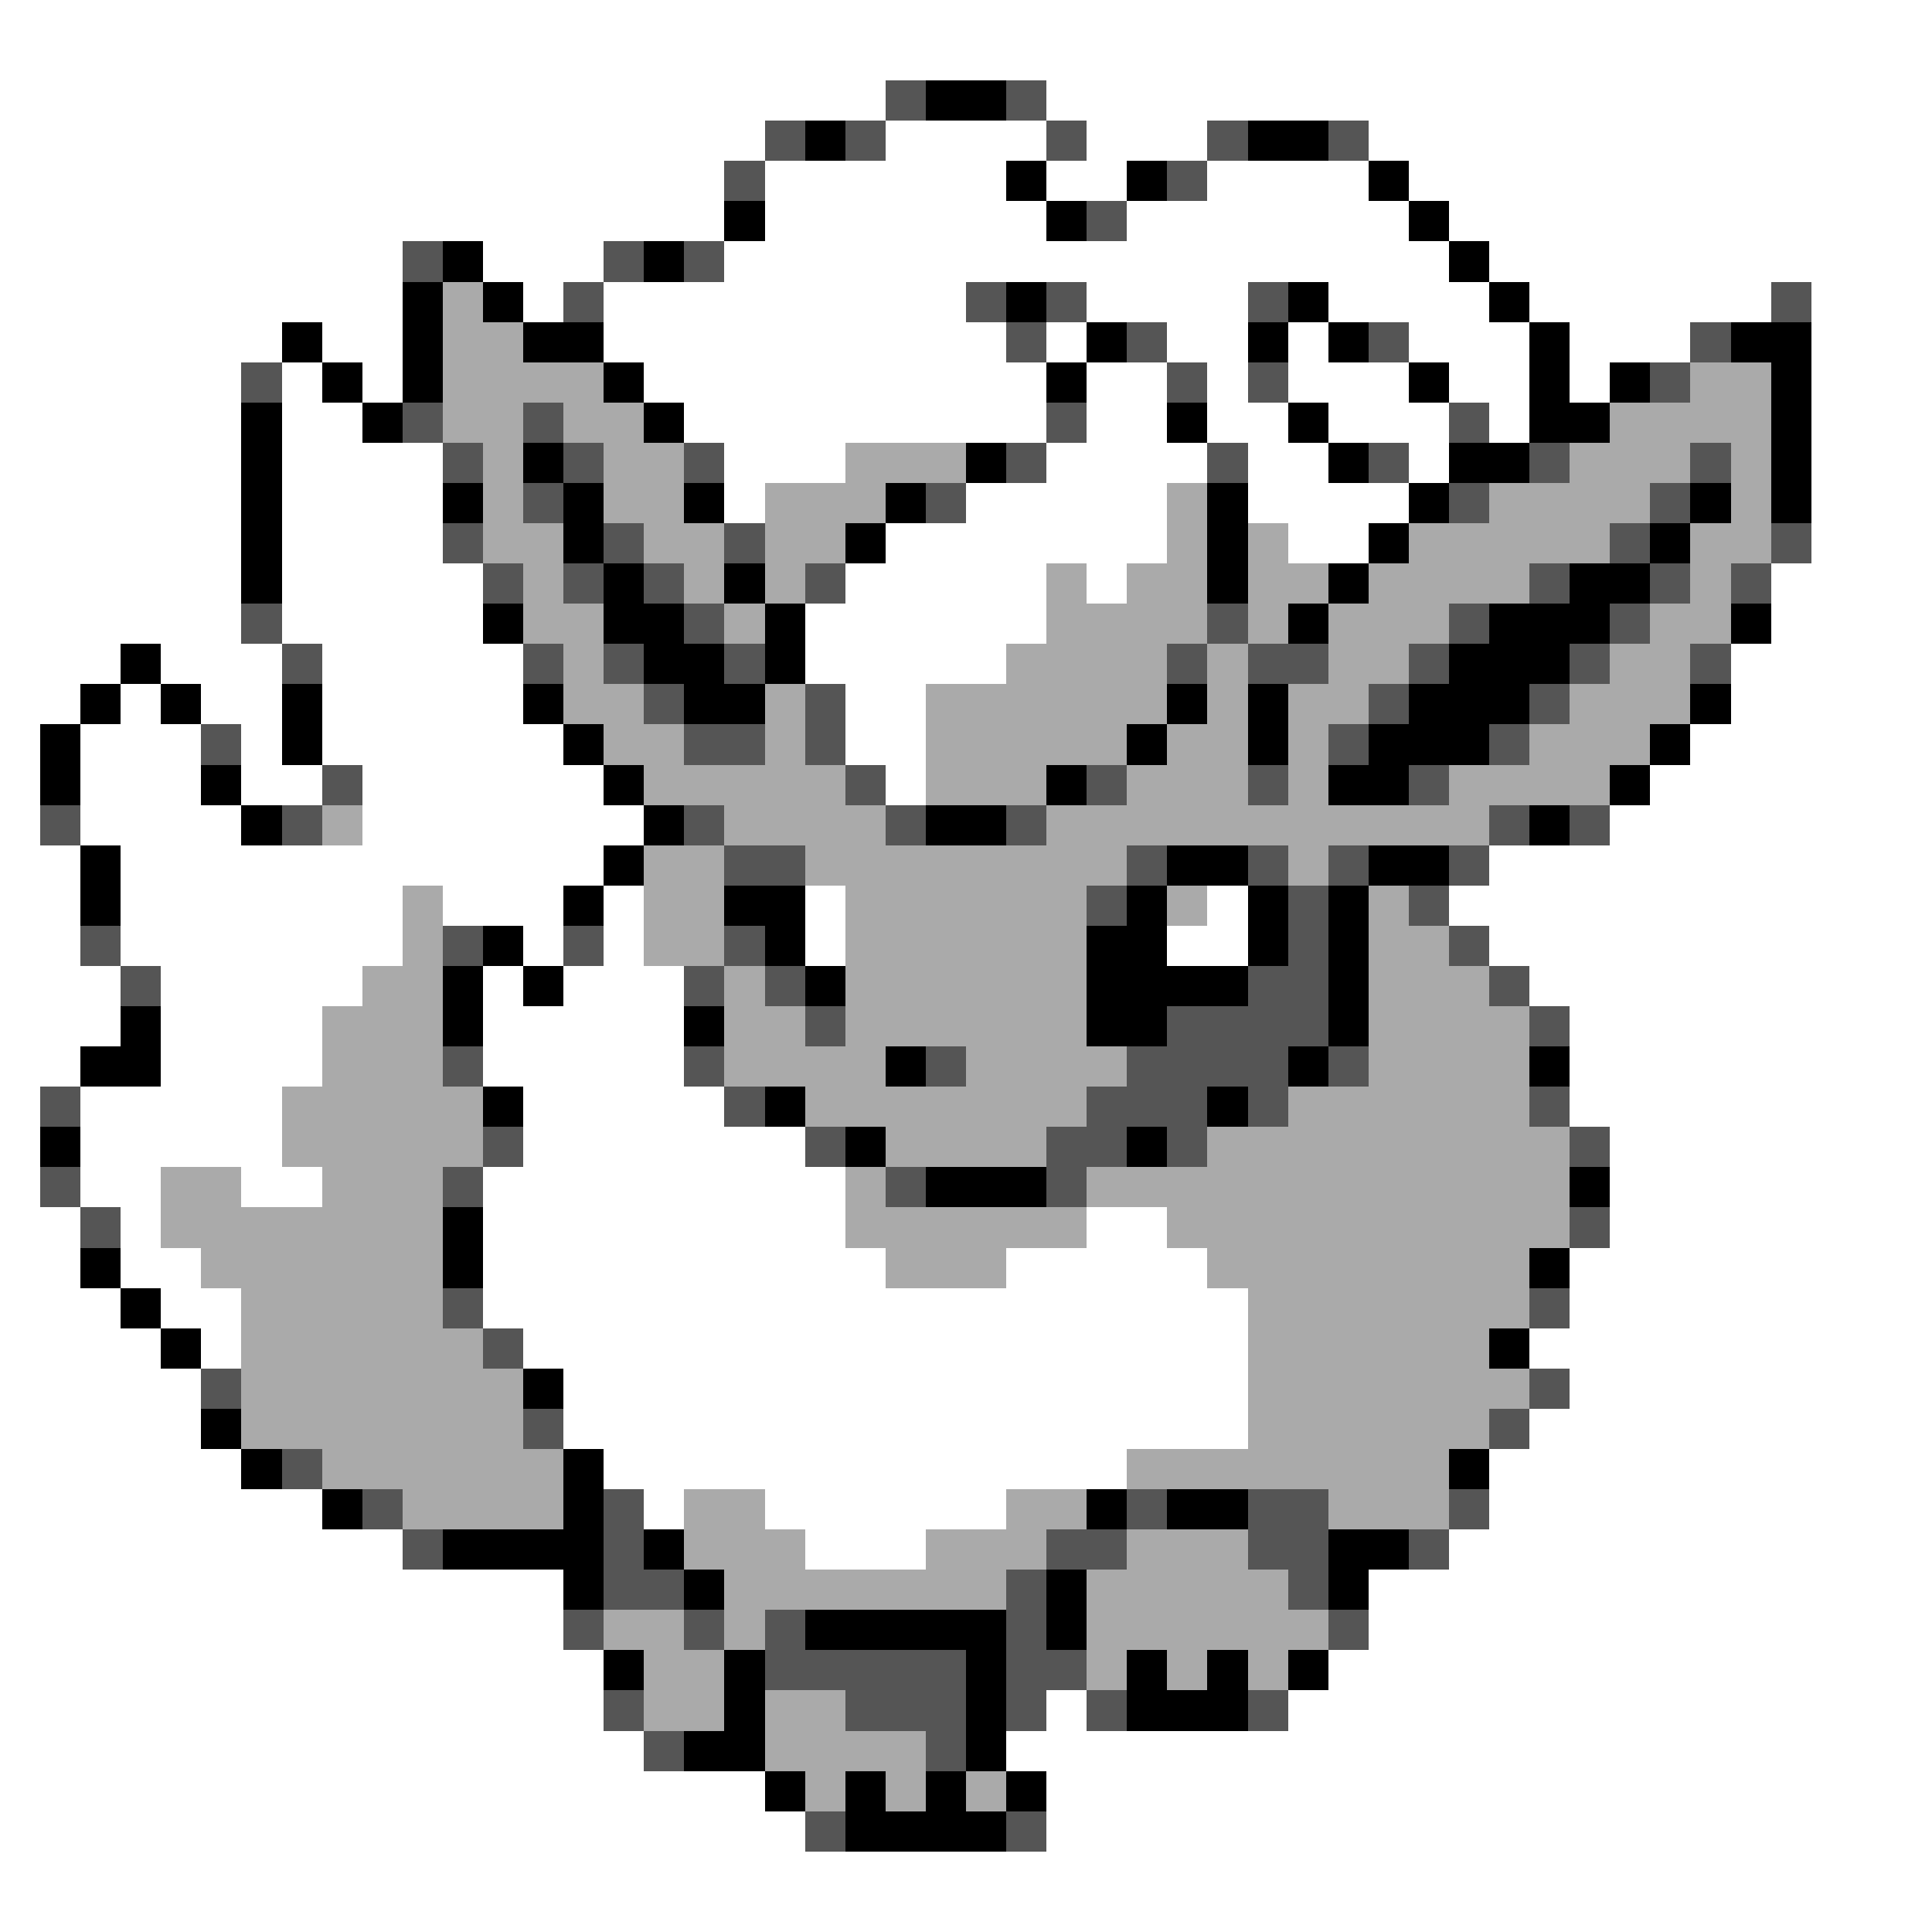 <svg xmlns="http://www.w3.org/2000/svg" viewBox="0 -0.5 48 48" shape-rendering="crispEdges">
<rect x="0" y="-0.5" width="48" height="48" fill="#808080" stroke="none"/>
<path stroke="#ffffff" d="M0 0h48M0 1h48M0 2h22M26 2h22M0 3h19M22 3h4M27 3h3M34 3h14M0 4h18M19 4h6M26 4h2M30 4h4M35 4h13M0 5h18M19 5h7M28 5h7M36 5h12M0 6h10M12 6h3M18 6h18M37 6h11M0 7h10M13 7h1M15 7h9M27 7h4M33 7h4M38 7h6M45 7h3M0 8h7M8 8h2M15 8h10M26 8h1M29 8h2M32 8h1M35 8h3M39 8h3M45 8h3M0 9h6M7 9h1M9 9h1M16 9h10M27 9h2M30 9h1M32 9h3M36 9h2M39 9h1M45 9h3M0 10h6M7 10h2M17 10h9M27 10h2M30 10h2M33 10h3M37 10h1M45 10h3M0 11h6M7 11h4M18 11h3M26 11h4M31 11h2M35 11h1M45 11h3M0 12h6M7 12h4M18 12h1M24 12h5M31 12h4M45 12h3M0 13h6M7 13h4M22 13h7M32 13h2M45 13h3M0 14h6M7 14h5M21 14h5M27 14h1M44 14h4M0 15h6M7 15h5M20 15h6M44 15h4M0 16h3M4 16h3M8 16h5M20 16h5M43 16h5M0 17h2M3 17h1M5 17h2M8 17h5M21 17h2M43 17h5M0 18h1M2 18h3M6 18h1M8 18h6M21 18h2M42 18h6M0 19h1M2 19h3M6 19h2M9 19h6M22 19h1M41 19h7M0 20h1M2 20h4M9 20h7M40 20h8M0 21h2M3 21h12M37 21h11M0 22h2M3 22h7M11 22h3M15 22h1M20 22h1M30 22h1M36 22h12M0 23h2M3 23h7M13 23h1M15 23h1M20 23h1M29 23h2M37 23h11M0 24h3M4 24h5M12 24h1M14 24h3M38 24h10M0 25h3M4 25h4M12 25h5M39 25h9M0 26h2M4 26h4M12 26h5M39 26h9M0 27h1M2 27h5M13 27h5M39 27h9M0 28h1M2 28h5M13 28h7M40 28h8M0 29h1M2 29h2M6 29h2M12 29h9M40 29h8M0 30h2M3 30h1M12 30h9M27 30h2M40 30h8M0 31h2M3 31h2M12 31h10M25 31h5M39 31h9M0 32h3M4 32h2M12 32h19M39 32h9M0 33h4M5 33h1M13 33h18M38 33h10M0 34h5M14 34h17M39 34h9M0 35h5M14 35h17M38 35h10M0 36h6M15 36h13M37 36h11M0 37h8M16 37h1M19 37h6M37 37h11M0 38h10M20 38h3M36 38h12M0 39h14M34 39h14M0 40h14M34 40h14M0 41h15M33 41h15M0 42h15M26 42h1M32 42h16M0 43h16M25 43h23M0 44h19M26 44h22M0 45h20M26 45h22M0 46h48M0 47h48" />
<path stroke="#555555" d="M22 2h1M25 2h1M19 3h1M21 3h1M26 3h1M30 3h1M33 3h1M18 4h1M29 4h1M27 5h1M10 6h1M15 6h1M17 6h1M14 7h1M24 7h1M26 7h1M31 7h1M44 7h1M25 8h1M28 8h1M34 8h1M42 8h1M6 9h1M29 9h1M31 9h1M41 9h1M10 10h1M13 10h1M26 10h1M36 10h1M11 11h1M14 11h1M17 11h1M25 11h1M30 11h1M34 11h1M38 11h1M42 11h1M13 12h1M23 12h1M36 12h1M41 12h1M11 13h1M15 13h1M18 13h1M40 13h1M44 13h1M12 14h1M14 14h1M16 14h1M20 14h1M38 14h1M41 14h1M43 14h1M6 15h1M17 15h1M30 15h1M36 15h1M40 15h1M7 16h1M13 16h1M15 16h1M18 16h1M29 16h1M31 16h2M35 16h1M39 16h1M42 16h1M16 17h1M20 17h1M34 17h1M38 17h1M5 18h1M17 18h2M20 18h1M33 18h1M37 18h1M8 19h1M21 19h1M27 19h1M31 19h1M35 19h1M1 20h1M7 20h1M17 20h1M22 20h1M25 20h1M37 20h1M39 20h1M18 21h2M28 21h1M31 21h1M33 21h1M36 21h1M27 22h1M32 22h1M35 22h1M2 23h1M11 23h1M14 23h1M18 23h1M32 23h1M36 23h1M3 24h1M17 24h1M19 24h1M31 24h2M37 24h1M20 25h1M29 25h4M38 25h1M11 26h1M17 26h1M23 26h1M28 26h4M33 26h1M1 27h1M18 27h1M27 27h3M31 27h1M38 27h1M12 28h1M20 28h1M26 28h2M29 28h1M39 28h1M1 29h1M11 29h1M22 29h1M26 29h1M2 30h1M39 30h1M11 32h1M38 32h1M12 33h1M5 34h1M38 34h1M13 35h1M37 35h1M7 36h1M9 37h1M15 37h1M28 37h1M31 37h2M36 37h1M10 38h1M15 38h1M26 38h2M31 38h2M35 38h1M15 39h2M25 39h1M32 39h1M14 40h1M17 40h1M19 40h1M25 40h1M33 40h1M19 41h5M25 41h2M15 42h1M21 42h3M25 42h1M27 42h1M31 42h1M16 43h1M23 43h1M20 45h1M25 45h1" />
<path stroke="#000000" d="M23 2h2M20 3h1M31 3h2M25 4h1M28 4h1M34 4h1M18 5h1M26 5h1M35 5h1M11 6h1M16 6h1M36 6h1M10 7h1M12 7h1M25 7h1M32 7h1M37 7h1M7 8h1M10 8h1M13 8h2M27 8h1M31 8h1M33 8h1M38 8h1M43 8h2M8 9h1M10 9h1M15 9h1M26 9h1M35 9h1M38 9h1M40 9h1M44 9h1M6 10h1M9 10h1M16 10h1M29 10h1M32 10h1M38 10h2M44 10h1M6 11h1M13 11h1M24 11h1M33 11h1M36 11h2M44 11h1M6 12h1M11 12h1M14 12h1M17 12h1M22 12h1M30 12h1M35 12h1M42 12h1M44 12h1M6 13h1M14 13h1M21 13h1M30 13h1M34 13h1M41 13h1M6 14h1M15 14h1M18 14h1M30 14h1M33 14h1M39 14h2M12 15h1M15 15h2M19 15h1M32 15h1M37 15h3M43 15h1M3 16h1M16 16h2M19 16h1M36 16h3M2 17h1M4 17h1M7 17h1M13 17h1M17 17h2M29 17h1M31 17h1M35 17h3M42 17h1M1 18h1M7 18h1M14 18h1M28 18h1M31 18h1M34 18h3M41 18h1M1 19h1M5 19h1M15 19h1M26 19h1M33 19h2M40 19h1M6 20h1M16 20h1M23 20h2M38 20h1M2 21h1M15 21h1M29 21h2M34 21h2M2 22h1M14 22h1M18 22h2M28 22h1M31 22h1M33 22h1M12 23h1M19 23h1M27 23h2M31 23h1M33 23h1M11 24h1M13 24h1M20 24h1M27 24h4M33 24h1M3 25h1M11 25h1M17 25h1M27 25h2M33 25h1M2 26h2M22 26h1M32 26h1M38 26h1M12 27h1M19 27h1M30 27h1M1 28h1M21 28h1M28 28h1M23 29h3M39 29h1M11 30h1M2 31h1M11 31h1M38 31h1M3 32h1M4 33h1M37 33h1M13 34h1M5 35h1M6 36h1M14 36h1M36 36h1M8 37h1M14 37h1M27 37h1M29 37h2M11 38h4M16 38h1M33 38h2M14 39h1M17 39h1M26 39h1M33 39h1M20 40h5M26 40h1M15 41h1M18 41h1M24 41h1M28 41h1M30 41h1M32 41h1M18 42h1M24 42h1M28 42h3M17 43h2M24 43h1M19 44h1M21 44h1M23 44h1M25 44h1M21 45h4" />
<path stroke="#aaaaaa" d="M11 7h1M11 8h2M11 9h4M42 9h2M11 10h2M14 10h2M40 10h4M12 11h1M15 11h2M21 11h3M39 11h3M43 11h1M12 12h1M15 12h2M19 12h3M29 12h1M37 12h4M43 12h1M12 13h2M16 13h2M19 13h2M29 13h1M31 13h1M35 13h5M42 13h2M13 14h1M17 14h1M19 14h1M26 14h1M28 14h2M31 14h2M34 14h4M42 14h1M13 15h2M18 15h1M26 15h4M31 15h1M33 15h3M41 15h2M14 16h1M25 16h4M30 16h1M33 16h2M40 16h2M14 17h2M19 17h1M23 17h6M30 17h1M32 17h2M39 17h3M15 18h2M19 18h1M23 18h5M29 18h2M32 18h1M38 18h3M16 19h5M23 19h3M28 19h3M32 19h1M36 19h4M8 20h1M18 20h4M26 20h11M16 21h2M20 21h8M32 21h1M10 22h1M16 22h2M21 22h6M29 22h1M34 22h1M10 23h1M16 23h2M21 23h6M34 23h2M9 24h2M18 24h1M21 24h6M34 24h3M8 25h3M18 25h2M21 25h6M34 25h4M8 26h3M18 26h4M24 26h4M34 26h4M7 27h5M20 27h7M32 27h6M7 28h5M22 28h4M30 28h9M4 29h2M8 29h3M21 29h1M27 29h12M4 30h7M21 30h6M29 30h10M5 31h6M22 31h3M30 31h8M6 32h5M31 32h7M6 33h6M31 33h6M6 34h7M31 34h7M6 35h7M31 35h6M8 36h6M28 36h8M10 37h4M17 37h2M25 37h2M33 37h3M17 38h3M23 38h3M28 38h3M18 39h7M27 39h5M15 40h2M18 40h1M27 40h6M16 41h2M27 41h1M29 41h1M31 41h1M16 42h2M19 42h2M19 43h4M20 44h1M22 44h1M24 44h1" />
</svg>